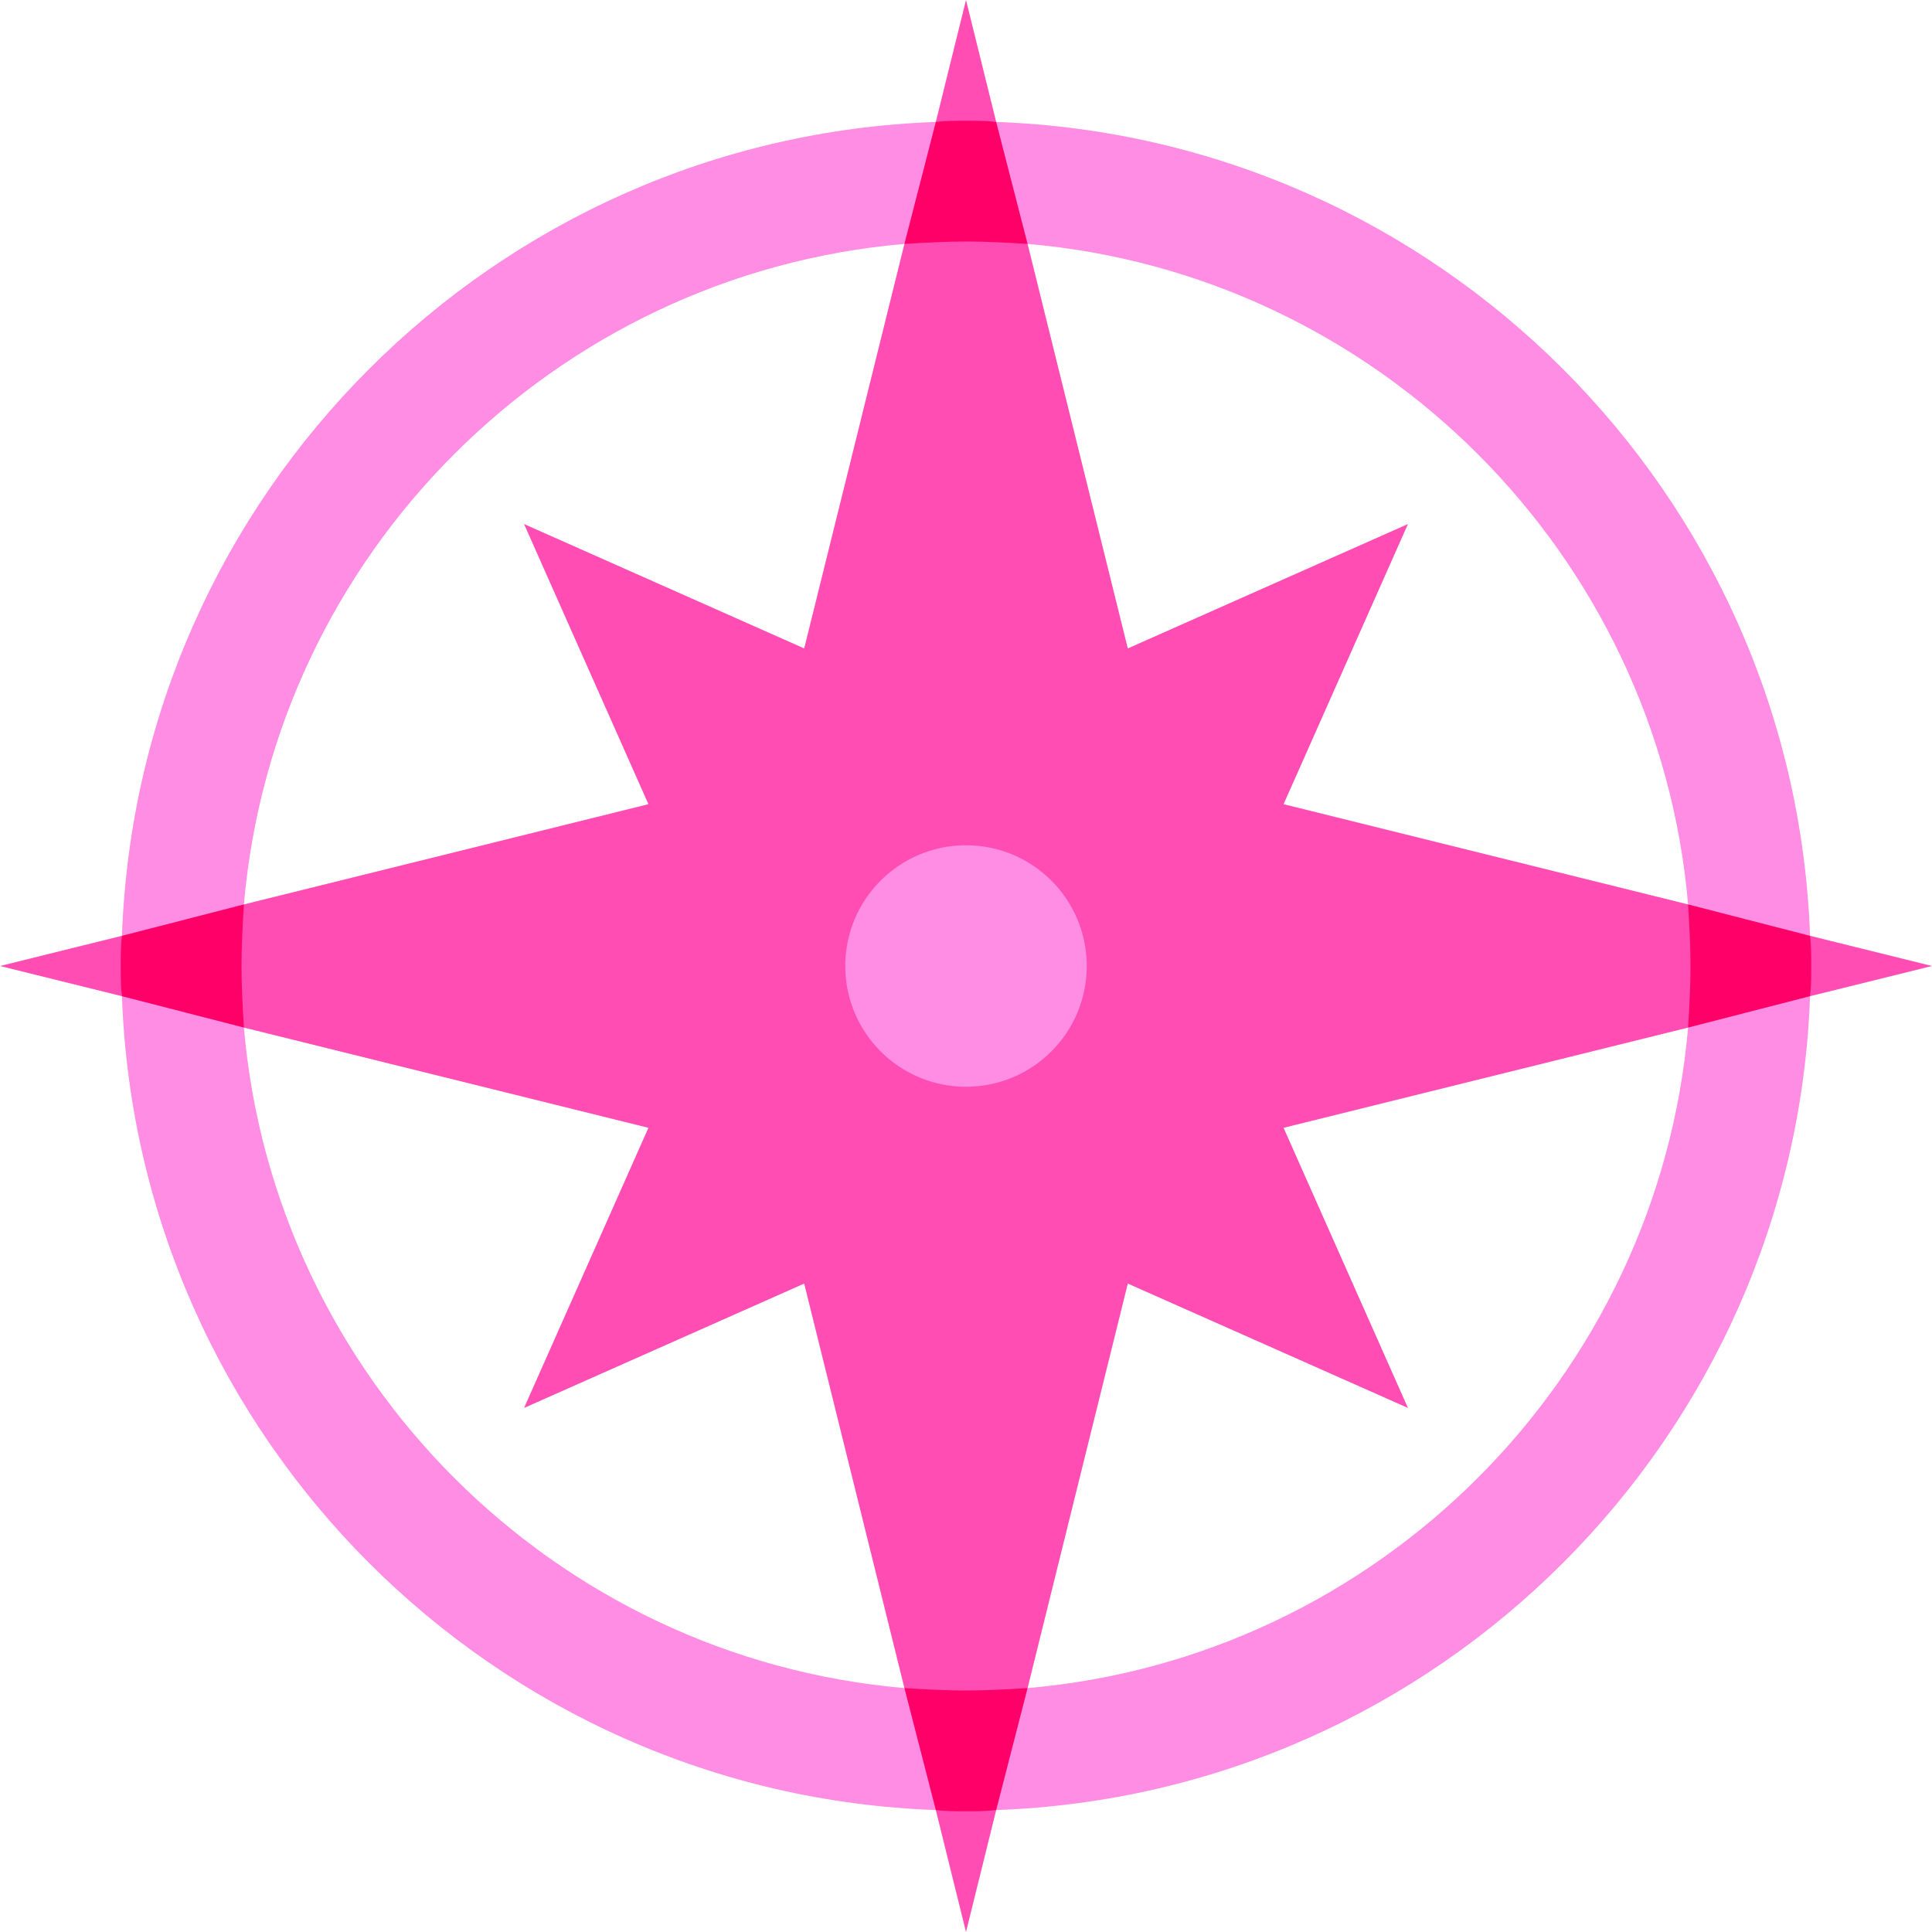 <svg id="Capa_1" enable-background="new 0 0 512 512" height="512" viewBox="0 0 512 512" width="512" xmlns="http://www.w3.org/2000/svg"><g><path d="m512 256-32.32-8-10.418 2.631-21.903-10.951-107.199-26.561 32.959-74.24-74.238 32.961-26.561-107.201-10.951-21.901 2.631-10.418-8-32.32-8 32.32 2.631 10.418-10.951 21.901-26.561 107.201-74.238-32.961 32.959 74.24-107.199 26.561-21.903 10.951-10.418-2.631-32.32 8 32.32 8 10.418-2.631 21.903 10.951 107.199 26.559-32.959 74.24 74.238-32.959 26.561 107.199 10.951 21.903-2.631 10.418 8 32.32 8-32.32-2.631-10.418 10.951-21.903 26.561-107.199 74.238 32.959-32.959-74.24 107.199-26.559 21.903-10.951 10.418 2.631z" fill="#ff4db3"/><path d="m447.359 272.32c-8 92.799-82.24 167.039-175.039 175.039l-10.951 21.902 2.631 10.419c117.119-4.16 211.52-98.561 215.68-215.68l-10.418-2.631zm-382.718 0-21.902-10.951-10.419 2.631c4.16 117.119 98.561 211.52 215.68 215.68l2.631-10.418-10.951-21.902c-92.799-8.001-167.039-82.241-175.039-175.04zm199.359-240-2.631 10.418 10.951 21.9c92.799 8 167.039 82.24 175.039 175.041l21.902 10.951 10.419-2.63c-4.16-117.121-98.561-211.52-215.68-215.68zm-231.68 215.68 10.418 2.631 21.902-10.951c8-92.801 82.24-167.041 175.039-175.041l10.951-21.9-2.63-10.419c-117.119 4.16-211.52 98.559-215.68 215.68z" fill="#ff8de4"/><g fill="#ff0068"><path d="m272.32 447.359-8.32 32.321c-2.561.32-5.439.32-8 .32s-5.439 0-8-.32l-8.32-32.32c5.121.32 10.881.64 16.32.64s11.199-.32 16.32-.641z"/><path d="m480 256c0 2.559 0 5.439-.32 8l-32.32 8.32c.32-5.121.64-10.881.64-16.32 0-5.441-.32-11.201-.641-16.32l32.32 8.32c.321 2.559.321 5.439.321 8z"/><path d="m272.32 64.639c-5.121-.319-10.881-.639-16.32-.639s-11.199.32-16.32.639l8.32-32.319c2.561-.32 5.439-.32 8-.32s5.439 0 8 .32z"/><path d="m64 256c0 5.439.32 11.199.641 16.32l-32.321-8.32c-.32-2.561-.32-5.441-.32-8 0-2.561 0-5.441.32-8l32.32-8.32c-.32 5.119-.64 10.879-.64 16.32z"/></g><circle cx="256" cy="256" fill="#ff8de4" r="32"/></g></svg>